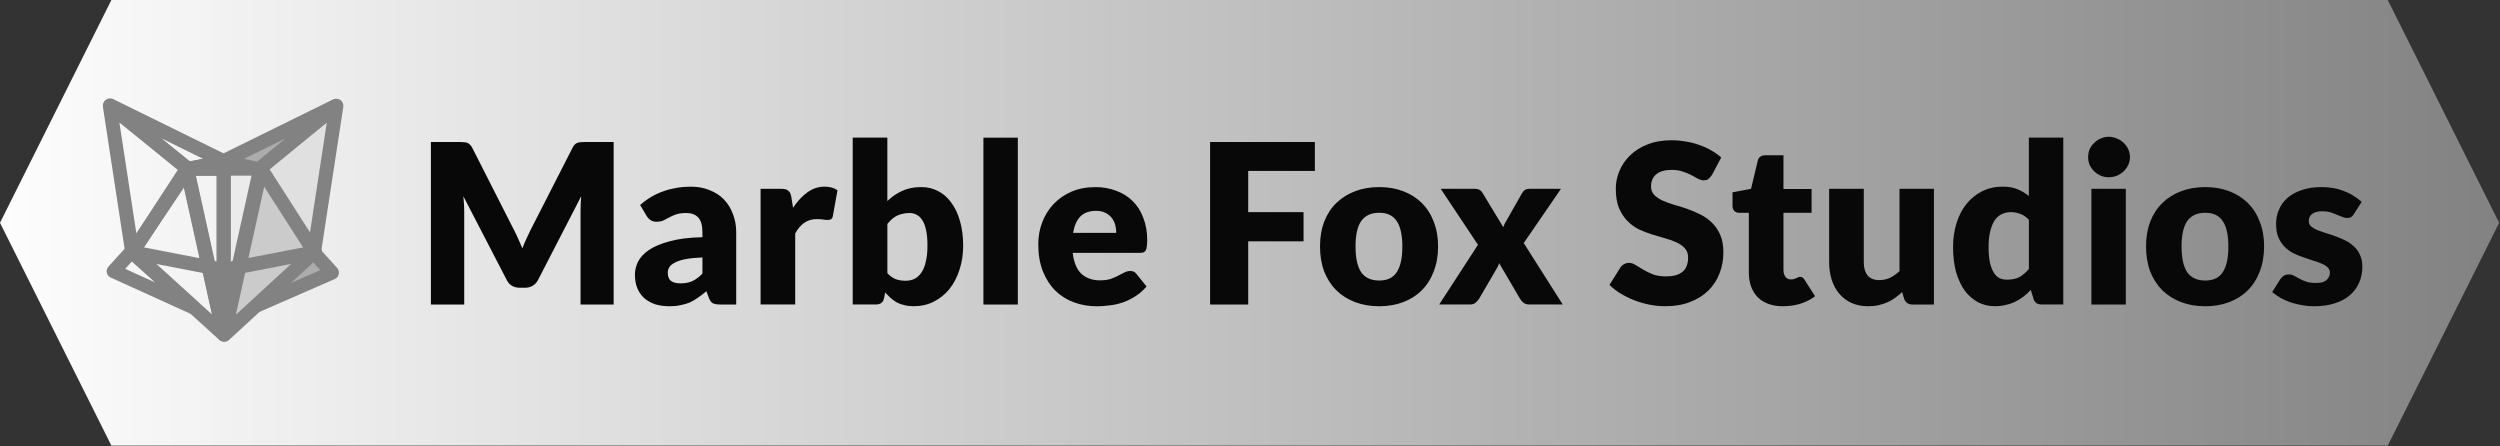 <svg version="1.1" viewBox="0.0 0.0 179.312 32.0" fill="none" stroke="none" stroke-linecap="square" stroke-miterlimit="10" xmlns:xlink="http://www.w3.org/1999/xlink" xmlns="http://www.w3.org/2000/svg"><rect x="0.0" y="0.0" width="179.312" height="32.0" fill="#333333" stroke="none"/><clipPath id="p.0"><path d="m0 0l179.312 0l0 32.0l-179.312 0l0 -32.0z" clip-rule="nonzero"/></clipPath><g clip-path="url(#p.0)"><path fill="#000000" fill-opacity="0.0" d="m0 0l179.312 0l0 32.0l-179.312 0z" fill-rule="evenodd"/><defs><linearGradient id="p.1" gradientUnits="userSpaceOnUse" gradientTransform="matrix(13.389 0.0 0.0 13.389 0.0 0.0)" spreadMethod="pad" x1="0.0" y1="2.387" x2="13.389" y2="2.387"><stop offset="0.0" stop-color="#fdfdfd"/><stop offset="1.0" stop-color="#828282"/></linearGradient></defs><path fill="url(#p.1)" d="m0 15.981l7.99 -15.981l163.271 0l7.99 15.981l-7.99 15.981l-163.271 0z" fill-rule="evenodd"/><path fill="#000000" fill-opacity="0.0" d="m13.884 22.057l-5.733 -2.601l1.266 -1.401z" fill-rule="evenodd"/><path stroke="#828282" stroke-width="1.0" stroke-linejoin="round" stroke-linecap="butt" d="m13.884 22.057l-5.733 -2.601l1.266 -1.401z" fill-rule="evenodd"/><path fill="#000000" fill-opacity="0.0" d="m7.876 7.596l5.616 4.514l-4.011 5.98z" fill-rule="evenodd"/><path stroke="#828282" stroke-width="1.0" stroke-linejoin="round" stroke-linecap="butt" d="m7.876 7.596l5.616 4.514l-4.011 5.98z" fill-rule="evenodd"/><path fill="#000000" fill-opacity="0.0" d="m13.388 12.105l2.633 -0.451l2.633 0.451z" fill-rule="evenodd"/><path stroke="#828282" stroke-width="1.0" stroke-linejoin="round" stroke-linecap="butt" d="m13.388 12.105l2.633 -0.451l2.633 0.451z" fill-rule="evenodd"/><path fill="#000000" fill-opacity="0.0" d="m16.069 11.574l-2.596 0.554l-5.572 -4.572z" fill-rule="evenodd"/><path stroke="#828282" stroke-width="1.0" stroke-linejoin="round" stroke-linecap="butt" d="m16.069 11.574l-2.596 0.554l-5.572 -4.572z" fill-rule="evenodd"/><path fill="#e0e0e0" d="m24.128 7.596l-5.616 4.514l4.011 5.98z" fill-rule="evenodd"/><path stroke="#828282" stroke-width="1.0" stroke-linejoin="round" stroke-linecap="butt" d="m24.128 7.596l-5.616 4.514l4.011 5.98z" fill-rule="evenodd"/><path fill="#acacac" d="m18.028 22.084l5.781 -2.529l-1.322 -1.466z" fill-rule="evenodd"/><path stroke="#828282" stroke-width="1.0" stroke-linejoin="round" stroke-linecap="butt" d="m18.028 22.084l5.781 -2.529l-1.322 -1.466z" fill-rule="evenodd"/><path fill="#acacac" d="m15.995 11.574l2.581 0.561l5.522 -4.548z" fill-rule="evenodd"/><path stroke="#828282" stroke-width="1.0" stroke-linejoin="round" stroke-linecap="butt" d="m15.995 11.574l2.581 0.561l5.522 -4.548z" fill-rule="evenodd"/><path fill="#000000" fill-opacity="0.0" d="m16.027 23.975l-6.508 -5.91l3.88 -5.96z" fill-rule="evenodd"/><path stroke="#828282" stroke-width="1.0" stroke-linejoin="round" stroke-linecap="butt" d="m16.027 23.975l-6.508 -5.91l3.88 -5.96z" fill-rule="evenodd"/><path fill="#cbcbcb" d="m16.086 24.019l6.457 -5.942l-3.82 -5.969z" fill-rule="evenodd"/><path stroke="#828282" stroke-width="1.0" stroke-linejoin="round" stroke-linecap="butt" d="m16.086 24.019l6.457 -5.942l-3.82 -5.969z" fill-rule="evenodd"/><path fill="#ebebeb" d="m16.042 12.101l2.62 0l-2.62 11.838z" fill-rule="evenodd"/><path stroke="#828282" stroke-width="1.0" stroke-linejoin="round" stroke-linecap="butt" d="m16.042 12.101l2.62 0l-2.62 11.838z" fill-rule="evenodd"/><path fill="#000000" fill-opacity="0.0" d="m16.044 12.101l-2.62 0l2.62 11.838z" fill-rule="evenodd"/><path stroke="#828282" stroke-width="1.0" stroke-linejoin="round" stroke-linecap="butt" d="m16.044 12.101l-2.62 0l2.62 11.838z" fill-rule="evenodd"/><path fill="#000000" fill-opacity="0.0" d="m9.473 18.089l6.571 1.272" fill-rule="evenodd"/><path stroke="#828282" stroke-width="1.0" stroke-linejoin="round" stroke-linecap="butt" d="m9.473 18.089l6.571 1.272" fill-rule="evenodd"/><path fill="#000000" fill-opacity="0.0" d="m22.592 18.089l-6.571 1.272" fill-rule="evenodd"/><path stroke="#828282" stroke-width="1.0" stroke-linejoin="round" stroke-linecap="butt" d="m22.592 18.089l-6.571 1.272" fill-rule="evenodd"/><path fill="#000000" fill-opacity="0.0" d="m27.953 6.74l146.748 0l0 18.482l-146.748 0z" fill-rule="evenodd"/><path fill="#080808" d="m36.875 16.512q0.156 0.297 0.297 0.625q0.156 0.328 0.297 0.672q0.125 -0.344 0.281 -0.672q0.156 -0.344 0.312 -0.656l3.0 -5.875q0.078 -0.156 0.156 -0.234q0.094 -0.094 0.188 -0.125q0.109 -0.047 0.234 -0.047q0.141 -0.016 0.312 -0.016l2.062 0l0 11.656l-2.375 0l0 -6.703q0 -0.484 0.047 -1.062l-3.094 6.0q-0.141 0.281 -0.391 0.422q-0.234 0.141 -0.547 0.141l-0.375 0q-0.312 0 -0.562 -0.141q-0.234 -0.141 -0.375 -0.422l-3.109 -6.0q0.031 0.281 0.047 0.562q0.016 0.266 0.016 0.5l0 6.703l-2.391 0l0 -11.656l2.078 0q0.172 0 0.297 0.016q0.141 0 0.234 0.047q0.109 0.031 0.188 0.125q0.094 0.078 0.172 0.234l3.0 5.906l0 0zm14.789 5.328q-0.359 0 -0.547 -0.094q-0.172 -0.094 -0.281 -0.406l-0.172 -0.453q-0.312 0.266 -0.609 0.469q-0.281 0.203 -0.594 0.344q-0.312 0.125 -0.656 0.188q-0.344 0.078 -0.766 0.078q-0.578 0 -1.047 -0.141q-0.453 -0.156 -0.781 -0.438q-0.328 -0.297 -0.5 -0.719q-0.172 -0.422 -0.172 -0.984q0 -0.438 0.219 -0.906q0.234 -0.469 0.781 -0.844q0.547 -0.375 1.484 -0.625q0.938 -0.266 2.359 -0.297l0 -0.359q0 -0.719 -0.297 -1.047q-0.297 -0.328 -0.859 -0.328q-0.438 0 -0.719 0.094q-0.281 0.094 -0.5 0.219q-0.219 0.125 -0.422 0.219q-0.203 0.094 -0.5 0.094q-0.25 0 -0.438 -0.125q-0.172 -0.125 -0.281 -0.312l-0.453 -0.766q0.766 -0.672 1.672 -0.984q0.922 -0.328 1.969 -0.328q0.75 0 1.344 0.25q0.609 0.234 1.031 0.672q0.422 0.438 0.641 1.047q0.234 0.594 0.234 1.297l0 5.188l-1.141 0zm-2.844 -1.516q0.469 0 0.828 -0.156q0.375 -0.172 0.734 -0.547l0 -1.156q-0.75 0.031 -1.234 0.125q-0.469 0.094 -0.75 0.25q-0.281 0.141 -0.391 0.328q-0.109 0.172 -0.109 0.391q0 0.422 0.234 0.594q0.234 0.172 0.688 0.172zm5.733 1.516l0 -8.297l1.484 0q0.172 0 0.297 0.031q0.125 0.031 0.203 0.109q0.094 0.062 0.141 0.172q0.047 0.109 0.078 0.266l0.125 0.781q0.469 -0.703 1.031 -1.109q0.562 -0.406 1.234 -0.406q0.578 0 0.922 0.266l-0.328 1.828q-0.031 0.172 -0.125 0.234q-0.094 0.062 -0.25 0.062q-0.141 0 -0.328 -0.031q-0.188 -0.031 -0.469 -0.031q-0.969 0 -1.531 1.031l0 5.094l-2.484 0zm6.608 0l0 -11.969l2.484 0l0 4.547q0.469 -0.453 1.047 -0.719q0.594 -0.281 1.391 -0.281q0.641 0 1.188 0.281q0.562 0.281 0.953 0.828q0.406 0.531 0.625 1.312q0.234 0.781 0.234 1.781q0 0.938 -0.266 1.734q-0.25 0.781 -0.719 1.375q-0.469 0.578 -1.125 0.906q-0.641 0.328 -1.438 0.328q-0.375 0 -0.672 -0.078q-0.281 -0.062 -0.531 -0.188q-0.234 -0.141 -0.438 -0.312q-0.203 -0.188 -0.406 -0.406l-0.078 0.406q-0.062 0.266 -0.219 0.359q-0.141 0.094 -0.375 0.094l-1.656 0zm4.063 -6.562q-0.281 0 -0.5 0.062q-0.219 0.047 -0.406 0.141q-0.188 0.094 -0.359 0.25q-0.156 0.141 -0.312 0.328l0 3.531q0.281 0.312 0.609 0.438q0.328 0.109 0.688 0.109q0.344 0 0.625 -0.125q0.297 -0.141 0.5 -0.438q0.219 -0.297 0.328 -0.781q0.125 -0.484 0.125 -1.172q0 -0.656 -0.094 -1.094q-0.094 -0.453 -0.266 -0.719q-0.172 -0.281 -0.422 -0.406q-0.234 -0.125 -0.516 -0.125zm7.78 -5.406l0 11.969l-2.469 0l0 -11.969l2.469 0zm5.56 3.547q0.812 0 1.5 0.266q0.688 0.25 1.172 0.734q0.5 0.484 0.766 1.203q0.281 0.703 0.281 1.594q0 0.281 -0.031 0.469q-0.016 0.172 -0.078 0.281q-0.062 0.094 -0.172 0.141q-0.109 0.031 -0.266 0.031l-4.797 0q0.125 1.047 0.641 1.516q0.516 0.453 1.312 0.453q0.438 0 0.75 -0.094q0.312 -0.109 0.547 -0.234q0.25 -0.125 0.453 -0.234q0.203 -0.109 0.438 -0.109q0.281 0 0.438 0.219l0.719 0.891q-0.375 0.438 -0.828 0.719q-0.438 0.281 -0.906 0.438q-0.469 0.156 -0.938 0.203q-0.469 0.062 -0.891 0.062q-0.875 0 -1.641 -0.281q-0.766 -0.281 -1.344 -0.844q-0.562 -0.562 -0.891 -1.391q-0.328 -0.828 -0.328 -1.938q0 -0.828 0.281 -1.562q0.281 -0.75 0.812 -1.312q0.531 -0.562 1.281 -0.891q0.766 -0.328 1.719 -0.328zm0.047 1.703q-0.719 0 -1.125 0.406q-0.391 0.406 -0.516 1.172l3.094 0q0 -0.297 -0.078 -0.578q-0.078 -0.281 -0.25 -0.5q-0.172 -0.219 -0.453 -0.359q-0.281 -0.141 -0.672 -0.141zm15.698 -4.938l0 2.078l-4.781 0l0 2.953l3.969 0l0 2.094l-3.969 0l0 4.531l-2.734 0l0 -11.656l7.516 0zm4.619 3.234q0.938 0 1.719 0.297q0.781 0.297 1.328 0.844q0.562 0.547 0.859 1.344q0.312 0.781 0.312 1.766q0 1.0 -0.312 1.797q-0.297 0.797 -0.859 1.359q-0.547 0.547 -1.328 0.844q-0.781 0.297 -1.719 0.297q-0.953 0 -1.734 -0.297q-0.781 -0.297 -1.344 -0.844q-0.562 -0.562 -0.875 -1.359q-0.297 -0.797 -0.297 -1.797q0 -0.984 0.297 -1.766q0.312 -0.797 0.875 -1.344q0.562 -0.547 1.344 -0.844q0.781 -0.297 1.734 -0.297zm0 6.703q0.859 0 1.25 -0.594q0.406 -0.609 0.406 -1.844q0 -1.234 -0.406 -1.828q-0.391 -0.594 -1.25 -0.594q-0.875 0 -1.297 0.594q-0.406 0.594 -0.406 1.828q0 1.234 0.406 1.844q0.422 0.594 1.297 0.594zm7.081 -2.562l-2.672 -4.016l2.391 0q0.266 0 0.391 0.078q0.125 0.062 0.219 0.219l1.484 2.453q0.047 -0.141 0.109 -0.266q0.078 -0.141 0.172 -0.297l1.047 -1.844q0.109 -0.188 0.234 -0.266q0.125 -0.078 0.312 -0.078l2.266 0l-2.672 3.891l2.797 4.406l-2.391 0q-0.266 0 -0.422 -0.125q-0.156 -0.125 -0.266 -0.312l-1.484 -2.531q-0.031 0.125 -0.094 0.25q-0.062 0.125 -0.125 0.219l-1.203 2.062q-0.109 0.172 -0.266 0.312q-0.156 0.125 -0.391 0.125l-2.219 0l2.781 -4.281zm16.771 -5.0q-0.125 0.188 -0.25 0.281q-0.125 0.094 -0.344 0.094q-0.172 0 -0.391 -0.109q-0.219 -0.125 -0.484 -0.266q-0.266 -0.141 -0.609 -0.25q-0.344 -0.125 -0.781 -0.125q-0.766 0 -1.141 0.328q-0.359 0.312 -0.359 0.875q0 0.344 0.219 0.578q0.219 0.234 0.578 0.406q0.375 0.172 0.844 0.312q0.469 0.125 0.953 0.297q0.484 0.172 0.953 0.406q0.469 0.234 0.828 0.594q0.375 0.359 0.594 0.875q0.219 0.516 0.219 1.25q0 0.812 -0.281 1.516q-0.266 0.703 -0.812 1.234q-0.531 0.516 -1.312 0.812q-0.766 0.297 -1.766 0.297q-0.547 0 -1.109 -0.109q-0.562 -0.109 -1.094 -0.312q-0.516 -0.203 -0.984 -0.484q-0.469 -0.281 -0.812 -0.625l0.797 -1.266q0.094 -0.141 0.25 -0.219q0.156 -0.094 0.344 -0.094q0.25 0 0.484 0.156q0.25 0.141 0.547 0.328q0.312 0.188 0.703 0.344q0.406 0.141 0.953 0.141q0.734 0 1.141 -0.312q0.422 -0.328 0.422 -1.047q0 -0.406 -0.234 -0.656q-0.219 -0.25 -0.594 -0.422q-0.359 -0.172 -0.828 -0.297q-0.453 -0.125 -0.953 -0.281q-0.484 -0.156 -0.953 -0.375q-0.453 -0.234 -0.812 -0.609q-0.359 -0.375 -0.594 -0.922q-0.219 -0.562 -0.219 -1.375q0 -0.656 0.266 -1.281q0.266 -0.625 0.766 -1.109q0.516 -0.5 1.25 -0.781q0.75 -0.297 1.719 -0.297q0.531 0 1.031 0.094q0.516 0.078 0.969 0.25q0.469 0.156 0.859 0.391q0.391 0.219 0.703 0.5l-0.672 1.266zm5.094 9.406q-0.594 0 -1.047 -0.172q-0.453 -0.172 -0.766 -0.484q-0.297 -0.312 -0.469 -0.766q-0.156 -0.453 -0.156 -1.0l0 -4.281l-0.703 0q-0.188 0 -0.328 -0.125q-0.141 -0.125 -0.141 -0.375l0 -0.969l1.328 -0.25l0.484 -2.016q0.094 -0.391 0.547 -0.391l1.297 0l0 2.422l2.016 0l0 1.703l-2.016 0l0 4.109q0 0.297 0.141 0.484q0.141 0.188 0.406 0.188q0.125 0 0.219 -0.031q0.094 -0.031 0.156 -0.062q0.078 -0.031 0.141 -0.062q0.062 -0.031 0.141 -0.031q0.109 0 0.172 0.062q0.078 0.047 0.141 0.156l0.75 1.172q-0.469 0.359 -1.078 0.547q-0.594 0.172 -1.234 0.172zm5.806 -8.422l0 5.266q0 0.609 0.281 0.953q0.281 0.328 0.828 0.328q0.406 0 0.75 -0.156q0.359 -0.172 0.703 -0.484l0 -5.906l2.469 0l0 8.297l-1.531 0q-0.469 0 -0.609 -0.422l-0.141 -0.469q-0.25 0.234 -0.516 0.422q-0.25 0.188 -0.547 0.312q-0.281 0.125 -0.625 0.203q-0.328 0.078 -0.734 0.078q-0.672 0 -1.203 -0.234q-0.516 -0.234 -0.875 -0.656q-0.359 -0.422 -0.547 -1.0q-0.188 -0.578 -0.188 -1.266l0 -5.266l2.484 0zm12.78 8.297q-0.234 0 -0.391 -0.094q-0.156 -0.109 -0.219 -0.328l-0.188 -0.625q-0.25 0.266 -0.531 0.484q-0.266 0.203 -0.578 0.359q-0.312 0.156 -0.688 0.234q-0.359 0.094 -0.781 0.094q-0.641 0 -1.203 -0.281q-0.547 -0.297 -0.953 -0.828q-0.391 -0.547 -0.625 -1.328q-0.219 -0.797 -0.219 -1.812q0 -0.922 0.25 -1.719q0.25 -0.797 0.719 -1.375q0.469 -0.578 1.125 -0.906q0.656 -0.328 1.453 -0.328q0.641 0 1.078 0.188q0.453 0.188 0.812 0.484l0 -4.188l2.469 0l0 11.969l-1.531 0zm-2.516 -1.781q0.281 0 0.5 -0.047q0.219 -0.047 0.406 -0.141q0.188 -0.109 0.344 -0.25q0.172 -0.141 0.328 -0.328l0 -3.531q-0.297 -0.312 -0.625 -0.422q-0.312 -0.125 -0.672 -0.125q-0.344 0 -0.641 0.141q-0.281 0.125 -0.5 0.422q-0.203 0.297 -0.328 0.781q-0.125 0.484 -0.125 1.156q0 0.656 0.094 1.109q0.109 0.453 0.281 0.734q0.172 0.266 0.406 0.391q0.234 0.109 0.531 0.109zm8.53 -6.516l0 8.297l-2.469 0l0 -8.297l2.469 0zm0.297 -2.266q0 0.297 -0.125 0.562q-0.125 0.25 -0.328 0.453q-0.203 0.188 -0.484 0.312q-0.281 0.109 -0.594 0.109q-0.297 0 -0.562 -0.109q-0.266 -0.125 -0.469 -0.312q-0.203 -0.203 -0.328 -0.453q-0.109 -0.266 -0.109 -0.562q0 -0.312 0.109 -0.578q0.125 -0.266 0.328 -0.453q0.203 -0.203 0.469 -0.312q0.266 -0.125 0.562 -0.125q0.312 0 0.594 0.125q0.281 0.109 0.484 0.312q0.203 0.188 0.328 0.453q0.125 0.266 0.125 0.578zm5.404 2.141q0.938 0 1.719 0.297q0.781 0.297 1.328 0.844q0.562 0.547 0.859 1.344q0.312 0.781 0.312 1.766q0 1.0 -0.312 1.797q-0.297 0.797 -0.859 1.359q-0.547 0.547 -1.328 0.844q-0.781 0.297 -1.719 0.297q-0.953 0 -1.734 -0.297q-0.781 -0.297 -1.344 -0.844q-0.562 -0.562 -0.875 -1.359q-0.297 -0.797 -0.297 -1.797q0 -0.984 0.297 -1.766q0.312 -0.797 0.875 -1.344q0.562 -0.547 1.344 -0.844q0.781 -0.297 1.734 -0.297zm0 6.703q0.859 0 1.25 -0.594q0.406 -0.609 0.406 -1.844q0 -1.234 -0.406 -1.828q-0.391 -0.594 -1.25 -0.594q-0.875 0 -1.297 0.594q-0.406 0.594 -0.406 1.828q0 1.234 0.406 1.844q0.422 0.594 1.297 0.594zm10.655 -4.766q-0.094 0.156 -0.203 0.219q-0.109 0.062 -0.281 0.062q-0.172 0 -0.344 -0.078q-0.172 -0.078 -0.391 -0.156q-0.203 -0.094 -0.453 -0.172q-0.25 -0.078 -0.578 -0.078q-0.484 0 -0.734 0.188q-0.25 0.188 -0.25 0.5q0 0.234 0.156 0.391q0.172 0.141 0.438 0.266q0.281 0.109 0.625 0.219q0.344 0.094 0.703 0.234q0.359 0.125 0.703 0.297q0.344 0.172 0.609 0.422q0.281 0.25 0.438 0.609q0.172 0.359 0.172 0.859q0 0.625 -0.234 1.141q-0.219 0.516 -0.672 0.906q-0.438 0.375 -1.094 0.578q-0.641 0.203 -1.484 0.203q-0.422 0 -0.859 -0.078q-0.422 -0.078 -0.812 -0.203q-0.391 -0.141 -0.734 -0.328q-0.328 -0.203 -0.578 -0.406l0.578 -0.922q0.109 -0.156 0.25 -0.25q0.141 -0.094 0.375 -0.094q0.219 0 0.391 0.109q0.172 0.094 0.375 0.203q0.203 0.109 0.469 0.203q0.266 0.094 0.672 0.094q0.281 0 0.484 -0.047q0.203 -0.062 0.312 -0.172q0.125 -0.109 0.172 -0.234q0.062 -0.125 0.062 -0.266q0 -0.25 -0.172 -0.406q-0.156 -0.156 -0.438 -0.266q-0.266 -0.125 -0.609 -0.219q-0.344 -0.109 -0.703 -0.234q-0.359 -0.125 -0.719 -0.297q-0.344 -0.188 -0.625 -0.469q-0.266 -0.281 -0.438 -0.672q-0.156 -0.406 -0.156 -0.969q0 -0.531 0.203 -1.0q0.203 -0.484 0.609 -0.844q0.406 -0.359 1.016 -0.562q0.625 -0.219 1.453 -0.219q0.438 0 0.859 0.078q0.422 0.078 0.781 0.234q0.375 0.141 0.672 0.344q0.312 0.188 0.547 0.406l-0.562 0.875z" fill-rule="nonzero"/></g></svg>